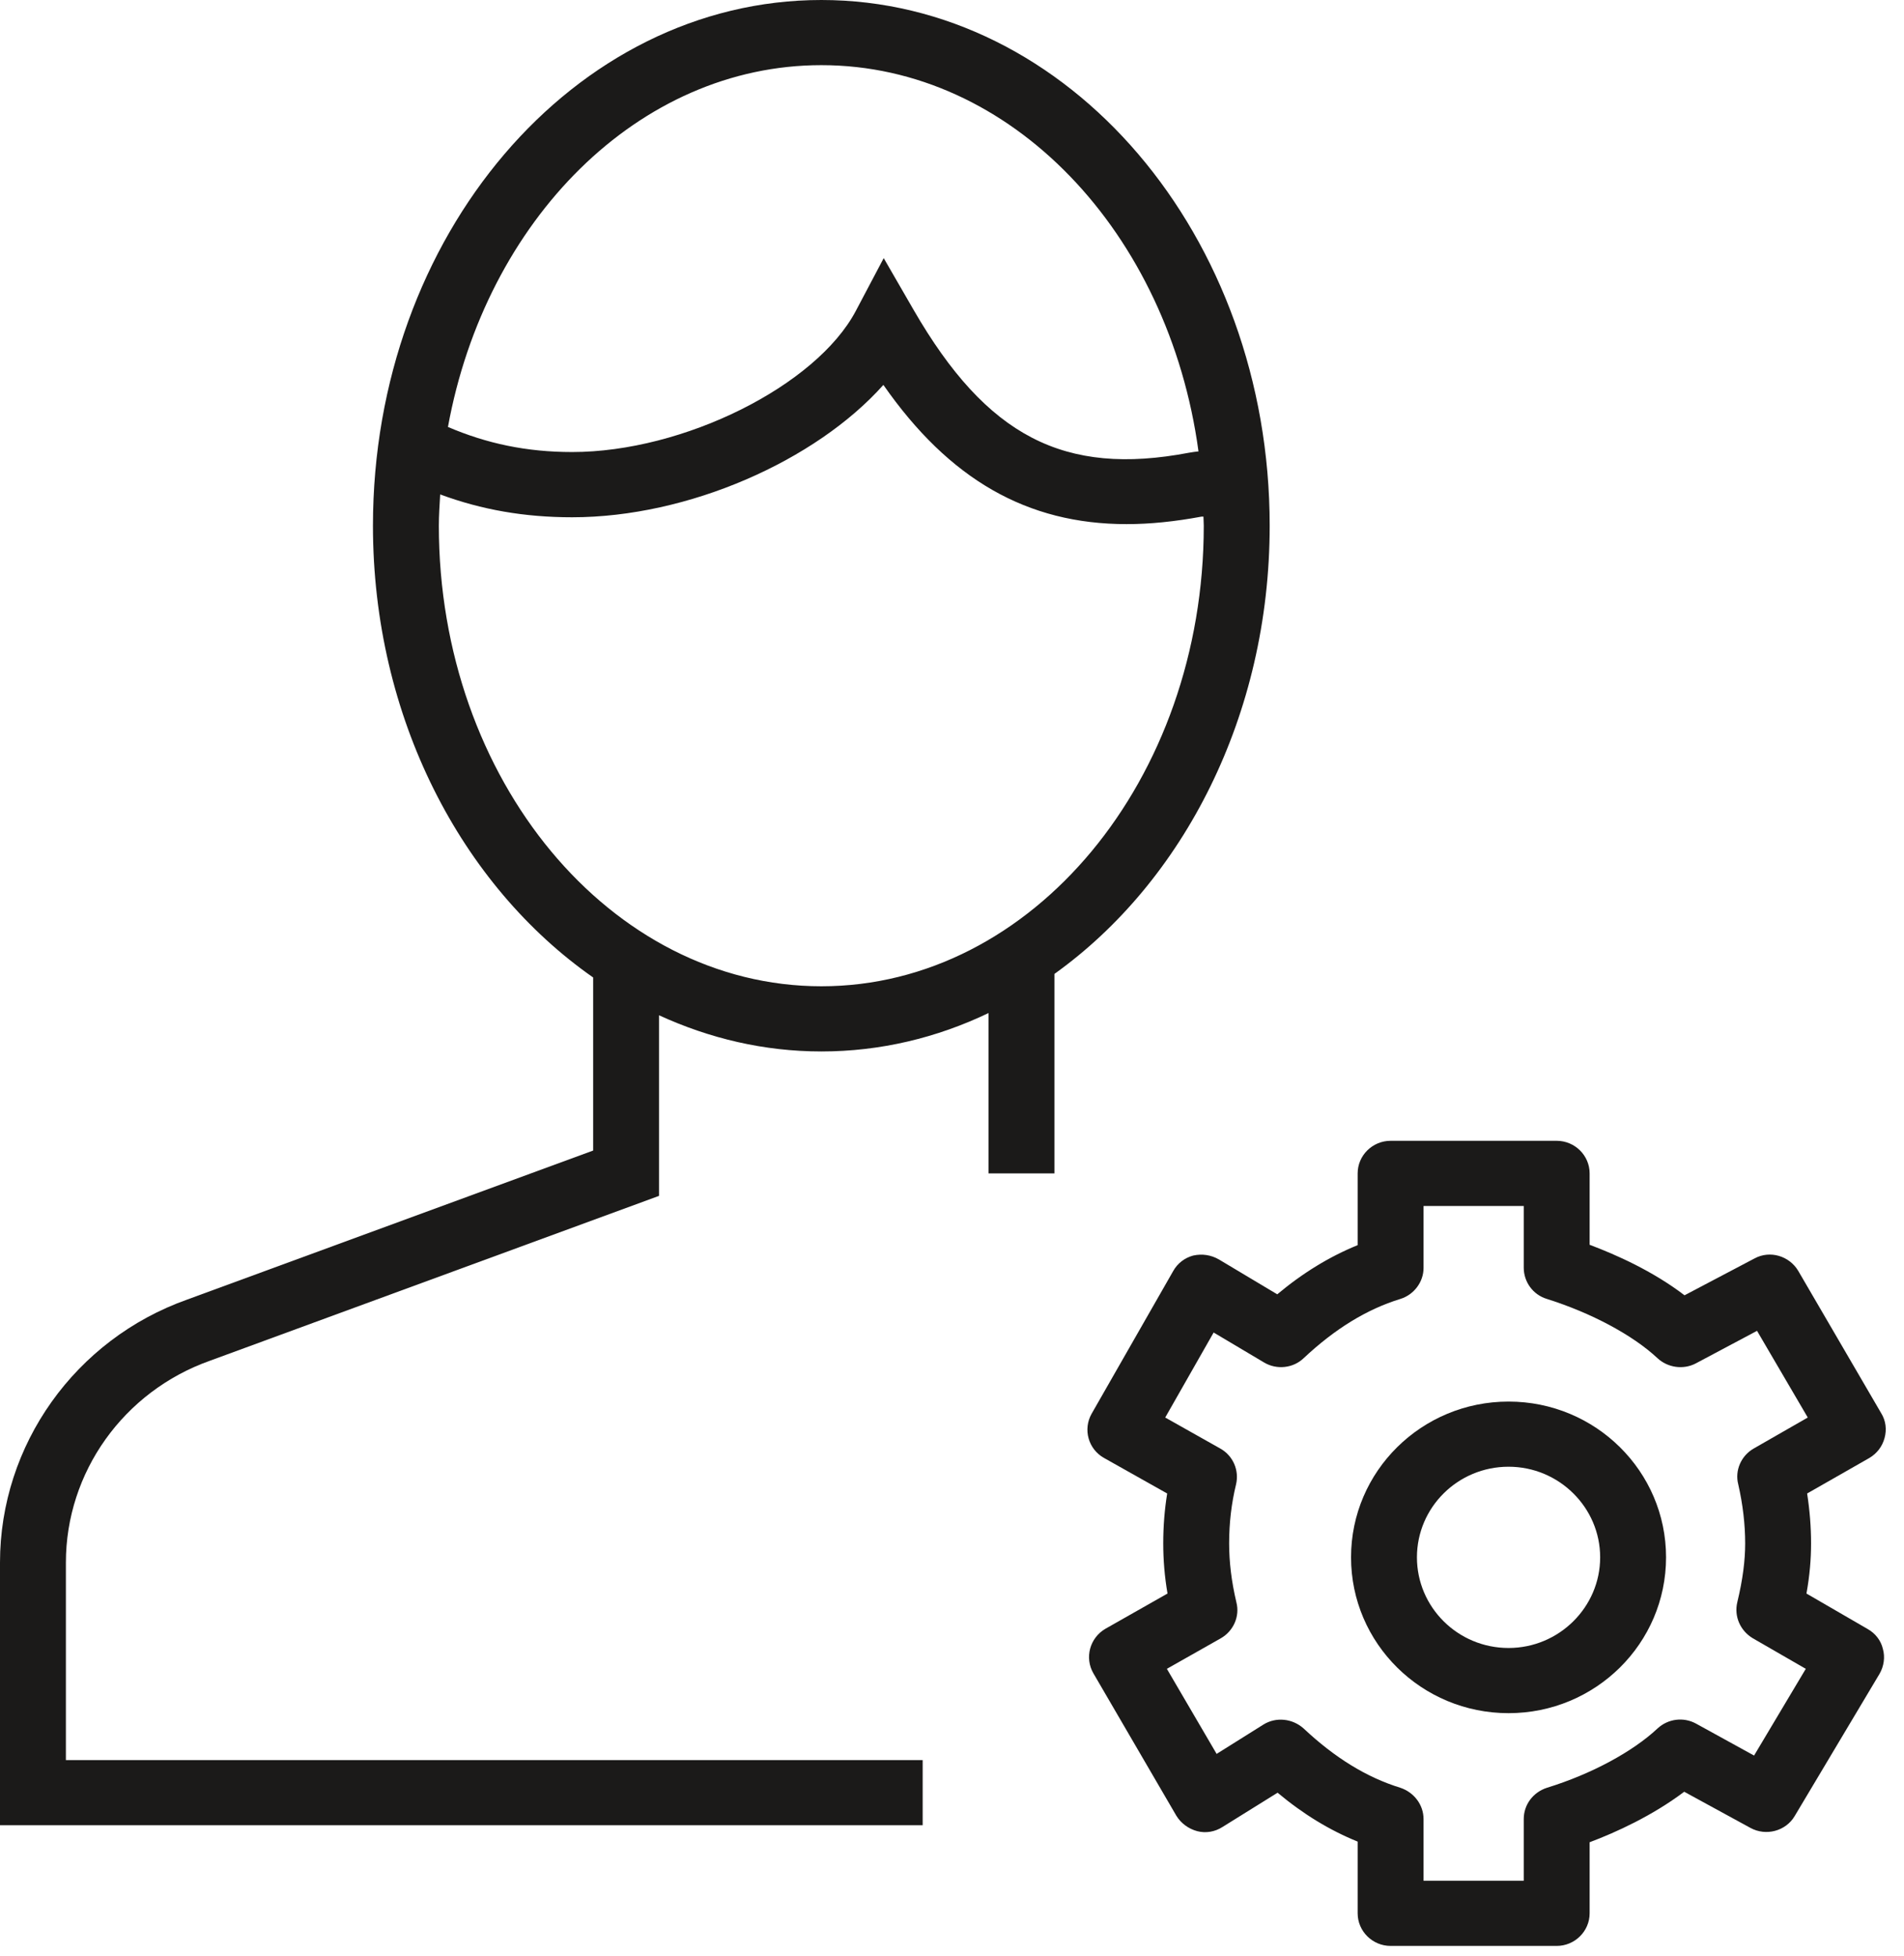 <?xml version="1.0" encoding="UTF-8" standalone="no"?>
<svg width="74px" height="76px" viewBox="0 0 74 76" version="1.1" xmlns="http://www.w3.org/2000/svg" xmlns:xlink="http://www.w3.org/1999/xlink" xmlns:sketch="http://www.bohemiancoding.com/sketch/ns">
    <!-- Generator: Sketch 3.1 (8751) - http://www.bohemiancoding.com/sketch -->
    <title>customer-setup-icon</title>
    <desc>Created with Sketch.</desc>
    <defs></defs>
    <g id="Page-1" stroke="none" stroke-width="1" fill="none" fill-rule="evenodd" sketch:type="MSPage">
        <g id="customer-setup-icon" sketch:type="MSLayerGroup" fill="#1B1A19">
            <path d="M17.056,20.43 C17.056,20.026 17.085,19.619 17.108,19.214 C18.716,19.809 20.382,20.102 22.236,20.102 C26.747,20.102 31.702,17.909 34.333,14.958 C36.894,18.631 39.917,20.368 43.788,20.368 C44.711,20.368 45.671,20.267 46.696,20.077 L46.773,20.077 C46.773,20.189 46.785,20.303 46.785,20.43 C46.785,30.297 40.122,38.328 31.924,38.328 C23.726,38.328 17.056,30.297 17.056,20.43 L17.056,20.43 Z M31.924,2.532 C39.303,2.532 45.428,9.044 46.58,17.542 C46.465,17.555 46.35,17.567 46.209,17.594 C41.355,18.517 38.351,16.959 35.509,12.045 L34.346,10.031 L33.261,12.084 C31.72,14.996 26.568,17.567 22.236,17.567 C20.471,17.567 18.917,17.238 17.41,16.592 C18.874,8.561 24.821,2.532 31.924,2.532 L31.924,2.532 Z M49.347,20.43 C49.347,9.158 41.534,0 31.924,0 C22.314,0 14.495,9.158 14.495,20.43 C14.495,27.892 17.94,34.414 23.053,37.986 L23.053,44.712 L7.278,50.502 C2.925,52.046 0,56.15 0,60.723 L0,70.932 L35.86,70.932 L35.86,68.4 L2.561,68.4 L2.561,60.723 C2.561,57.214 4.804,54.073 8.154,52.882 L25.614,46.473 L25.614,39.455 C27.574,40.355 29.697,40.861 31.924,40.861 C34.222,40.861 36.412,40.329 38.421,39.368 L38.421,45.6 L40.982,45.6 L40.982,37.847 C45.991,34.262 49.347,27.803 49.347,20.43 L49.347,20.43 Z" id="Fill-1632" sketch:type="MSShapeGroup"></path>
            <path d="M58.631,64.043 C56.658,64.043 55.07,62.458 55.07,60.52 C55.07,58.582 56.658,56.999 58.631,56.999 C60.59,56.999 62.191,58.582 62.191,60.52 C62.191,62.458 60.59,64.043 58.631,64.043 L58.631,64.043 Z M58.631,54.467 C55.249,54.467 52.509,57.176 52.509,60.52 C52.509,63.865 55.249,66.576 58.631,66.576 C62.012,66.576 64.752,63.865 64.752,60.52 C64.752,57.176 62.012,54.467 58.631,54.467 L58.631,54.467 Z" id="Fill-1633" sketch:type="MSShapeGroup"></path>
            <path d="M68.16,56.291 C67.673,56.569 67.417,57.141 67.558,57.684 C67.737,58.469 67.827,59.242 67.827,59.977 C67.827,60.635 67.737,61.371 67.52,62.269 C67.392,62.815 67.635,63.371 68.122,63.664 L70.183,64.853 L68.173,68.223 L65.919,66.983 C65.432,66.715 64.83,66.791 64.42,67.171 C63.46,68.072 61.846,68.946 60.117,69.477 C59.579,69.655 59.221,70.135 59.221,70.693 L59.221,73.088 L55.327,73.088 L55.327,70.693 C55.327,70.135 54.956,69.655 54.431,69.477 C53.112,69.071 51.882,68.311 50.666,67.171 C50.23,66.78 49.59,66.715 49.103,67.019 L47.285,68.159 L45.351,64.853 L47.451,63.664 C47.938,63.384 48.194,62.815 48.053,62.269 C47.861,61.459 47.771,60.699 47.771,59.977 C47.771,59.18 47.861,58.419 48.04,57.684 C48.168,57.141 47.925,56.569 47.425,56.291 L45.287,55.087 L47.169,51.783 L49.129,52.948 C49.615,53.239 50.256,53.175 50.666,52.782 C51.882,51.642 53.112,50.882 54.431,50.477 C54.956,50.313 55.327,49.818 55.327,49.275 L55.327,46.867 L59.221,46.867 L59.221,49.261 C59.221,49.818 59.579,50.313 60.117,50.477 C61.846,51.021 63.46,51.883 64.42,52.782 C64.817,53.149 65.419,53.239 65.906,52.985 L68.288,51.718 L70.26,55.087 L68.16,56.291 L68.16,56.291 Z M73.244,55.885 C73.334,55.557 73.296,55.215 73.116,54.923 L69.889,49.387 C69.543,48.805 68.788,48.577 68.186,48.907 L65.47,50.337 C64.228,49.387 62.794,48.755 61.782,48.374 L61.782,45.6 C61.782,44.903 61.206,44.333 60.501,44.333 L54.047,44.333 C53.342,44.333 52.766,44.903 52.766,45.6 L52.766,48.388 C51.677,48.831 50.64,49.463 49.641,50.299 L47.374,48.944 C47.067,48.767 46.721,48.716 46.375,48.792 C46.042,48.881 45.76,49.097 45.594,49.4 L42.429,54.935 C42.082,55.543 42.296,56.316 42.908,56.658 L45.363,58.039 C45.261,58.673 45.21,59.318 45.21,59.977 C45.21,60.61 45.261,61.257 45.376,61.927 L42.965,63.295 C42.354,63.65 42.144,64.423 42.497,65.031 L45.722,70.566 C45.901,70.857 46.196,71.073 46.529,71.161 C46.862,71.25 47.22,71.188 47.515,70.998 L49.654,69.667 C50.653,70.503 51.677,71.125 52.766,71.567 L52.766,74.353 C52.766,75.05 53.342,75.621 54.047,75.621 L60.501,75.621 C61.206,75.621 61.782,75.05 61.782,74.353 L61.782,71.592 C62.794,71.213 64.215,70.566 65.458,69.63 L68.032,71.035 C68.634,71.365 69.402,71.161 69.748,70.58 L73.052,65.043 C73.219,64.752 73.27,64.399 73.18,64.081 C73.103,63.751 72.886,63.473 72.591,63.308 L70.209,61.927 C70.337,61.218 70.388,60.585 70.388,59.977 C70.388,59.343 70.337,58.699 70.235,58.039 L72.655,56.658 C72.95,56.481 73.155,56.215 73.244,55.885 L73.244,55.885 Z" id="Fill-1634" sketch:type="MSShapeGroup"></path>
        </g>
    </g>
</svg>